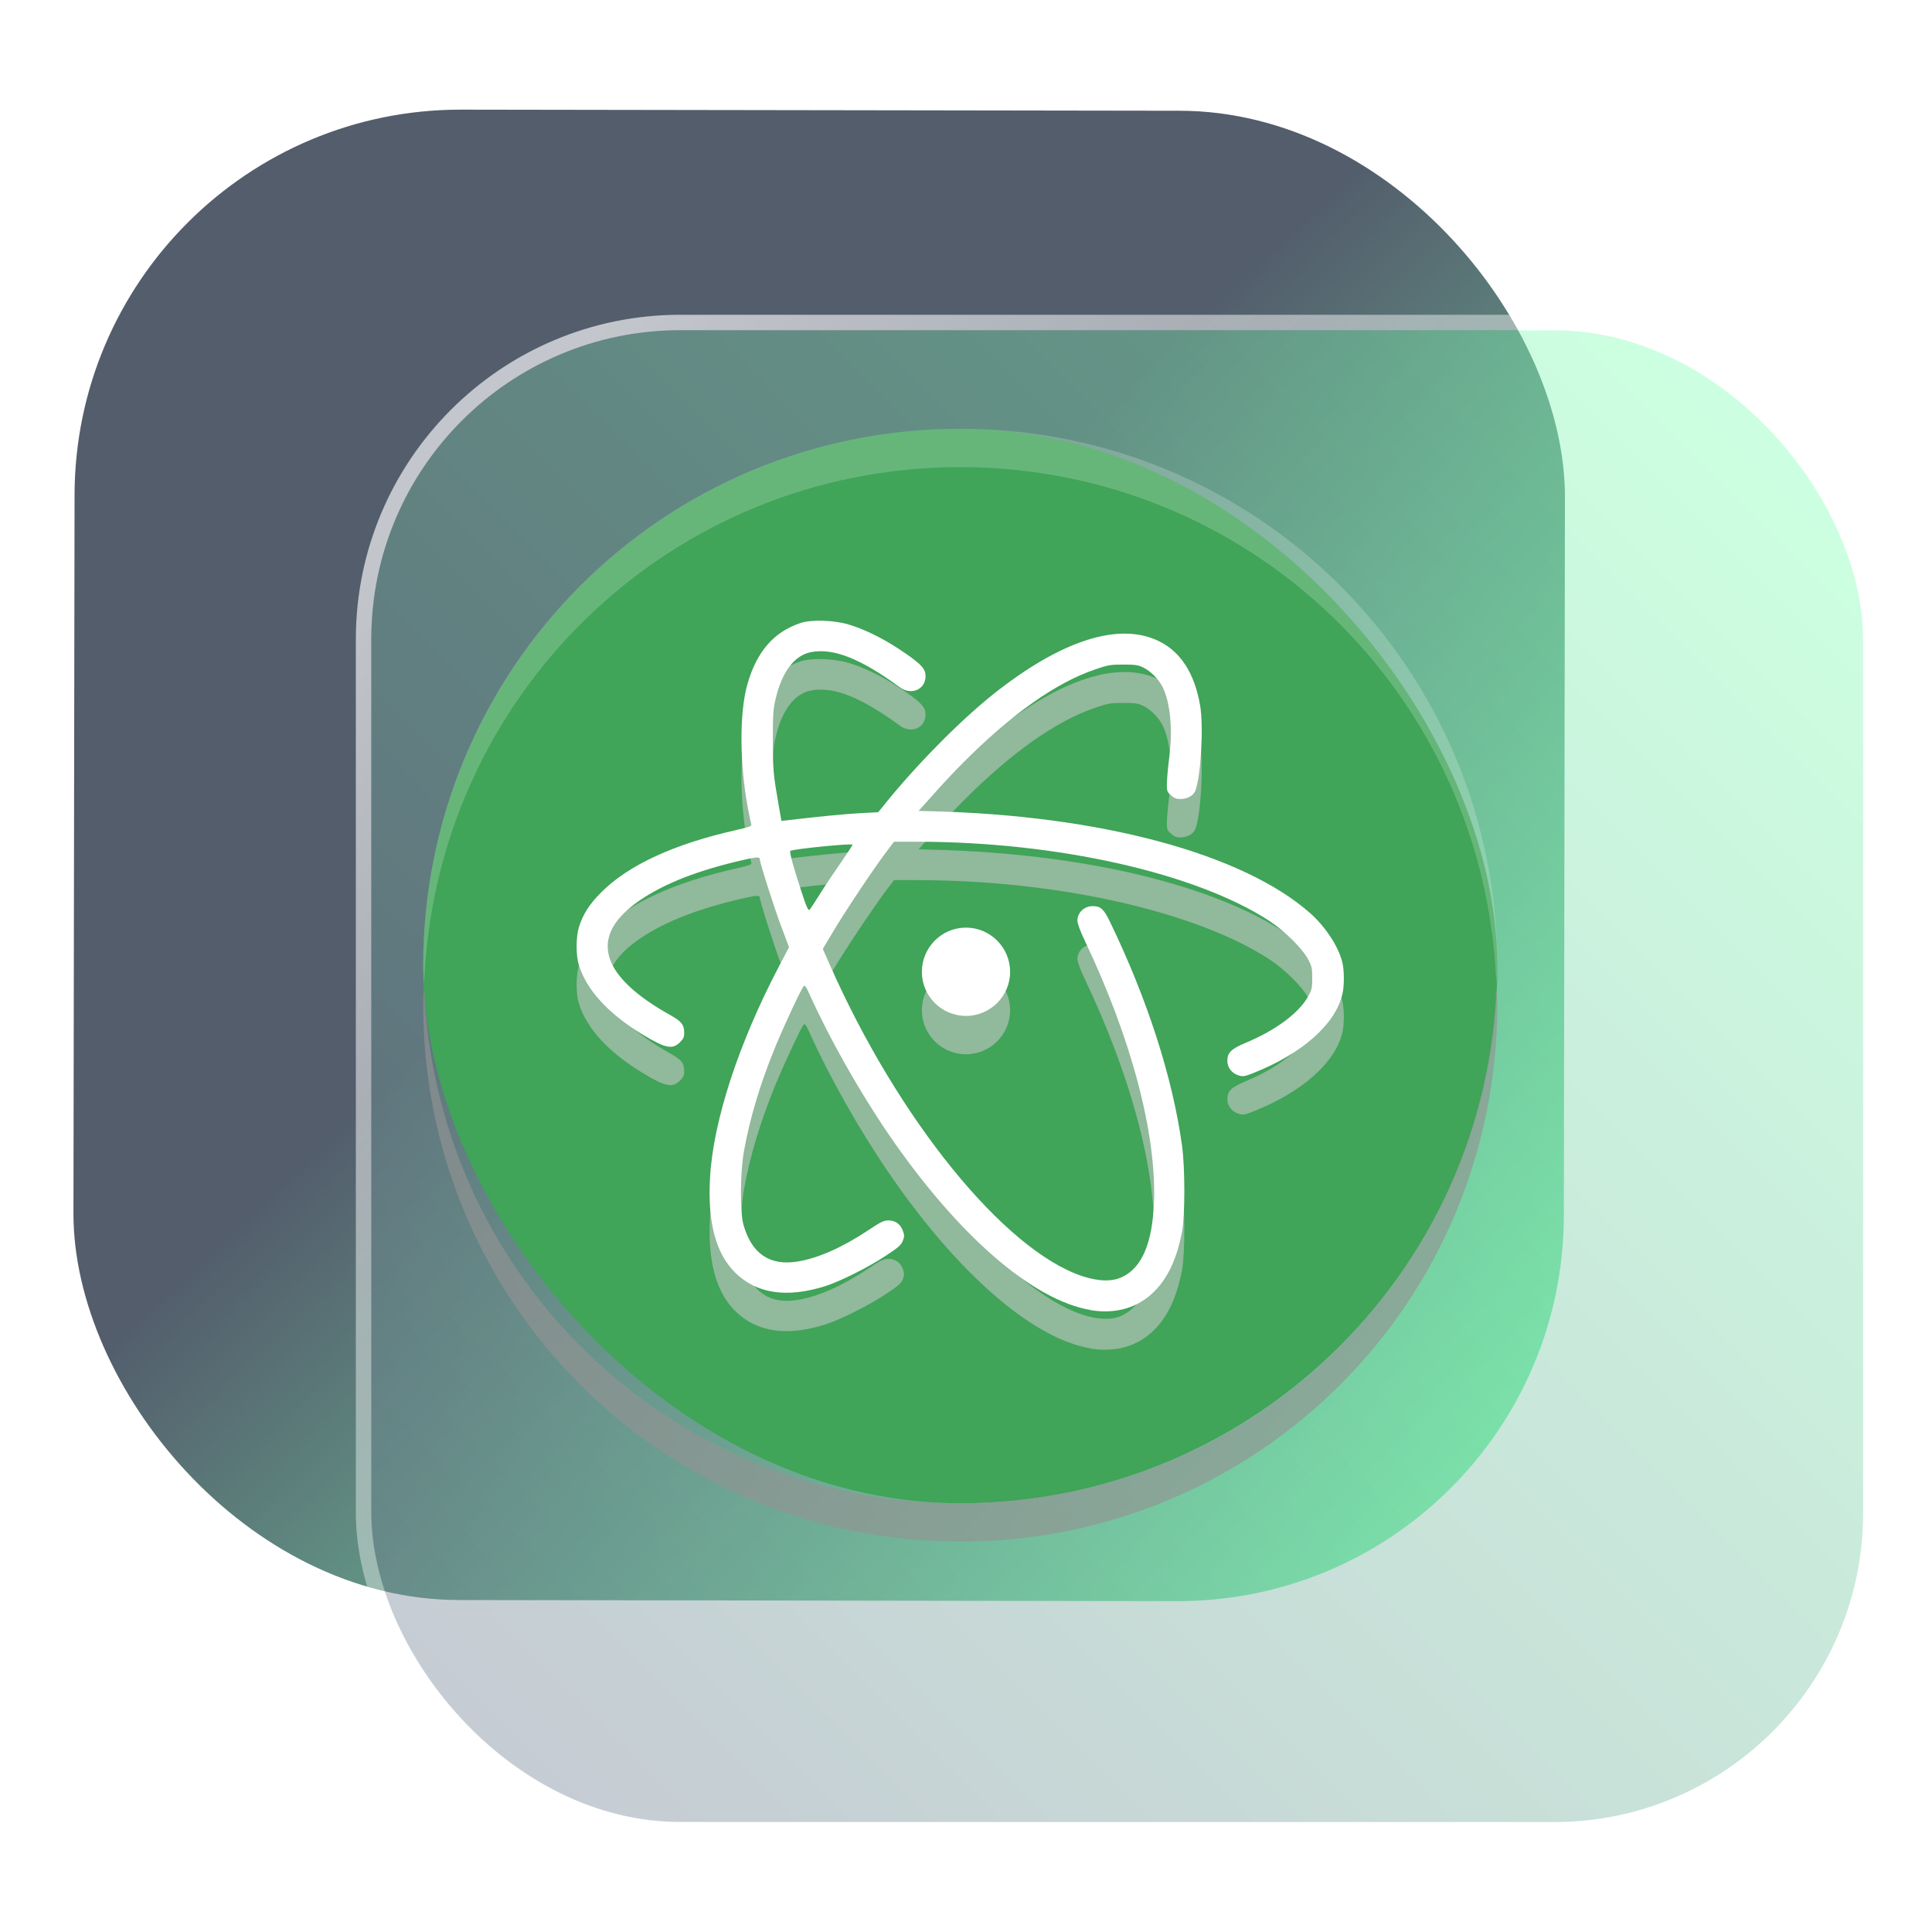 <?xml version="1.0" encoding="UTF-8" standalone="no"?>
<svg
   width="125"
   height="125"
   viewBox="0 0 125 125"
   fill="none"
   version="1.1"
   id="svg8"
   sodipodi:docname="atom.svg"
   inkscape:version="1.4 (e7c3feb100, 2024-10-09)"
   xmlns:inkscape="http://www.inkscape.org/namespaces/inkscape"
   xmlns:sodipodi="http://sodipodi.sourceforge.net/DTD/sodipodi-0.dtd"
   xmlns:xlink="http://www.w3.org/1999/xlink"
   xmlns="http://www.w3.org/2000/svg"
   xmlns:svg="http://www.w3.org/2000/svg">
  <sodipodi:namedview
     id="namedview8"
     pagecolor="#ffffff"
     bordercolor="#999999"
     borderopacity="1"
     inkscape:showpageshadow="2"
     inkscape:pageopacity="0"
     inkscape:pagecheckerboard="0"
     inkscape:deskcolor="#d1d1d1"
     inkscape:zoom="5.953125"
     inkscape:cx="61.564304"
     inkscape:cy="82.47769"
     inkscape:window-width="1920"
     inkscape:window-height="994"
     inkscape:window-x="0"
     inkscape:window-y="0"
     inkscape:window-maximized="1"
     inkscape:current-layer="svg8"
     showgrid="false">
    <inkscape:grid
       id="grid1"
       units="px"
       originx="0"
       originy="0"
       spacingx="1"
       spacingy="1"
       empcolor="#0099e5"
       empopacity="0.302"
       color="#0099e5"
       opacity="0.149"
       empspacing="5"
       dotted="false"
       gridanglex="30"
       gridanglez="30"
       visible="false" />
  </sodipodi:namedview>
  <defs
     id="defs8">
    <linearGradient
       id="linearGradient17"
       inkscape:collect="always">
      <stop
         style="stop-color:#ffffff;stop-opacity:0.65;"
         offset="0"
         id="stop17" />
      <stop
         style="stop-color:#ffffff;stop-opacity:0;"
         offset="1"
         id="stop18" />
    </linearGradient>
    <linearGradient
       id="linearGradient3"
       inkscape:collect="always">
      <stop
         style="stop-color:#6f7c91;stop-opacity:1;"
         offset="0"
         id="stop15" />
      <stop
         style="stop-color:#80ffb3;stop-opacity:1"
         offset="1"
         id="stop16" />
    </linearGradient>
    <linearGradient
       id="linearGradient1"
       inkscape:collect="always">
      <stop
         style="stop-color:#535d6c;stop-opacity:1"
         offset="0"
         id="stop1" />
      <stop
         style="stop-color:#80ffb3;stop-opacity:1"
         offset="1"
         id="stop2" />
    </linearGradient>
    <linearGradient
       id="linearGradient14"
       x1="28.738"
       y1="25"
       x2="28.738"
       y2="51"
       gradientUnits="userSpaceOnUse"
       spreadMethod="pad">
      <stop
         stop-color="#FFD075"
         stop-opacity="0.8"
         id="stop13"
         style="stop-color:#00ccff;stop-opacity:0.8;"
         offset="0" />
      <stop
         offset="1"
         stop-color="#FFD075"
         stop-opacity="0"
         id="stop14"
         style="stop-color:#00ccff;stop-opacity:0.1;" />
    </linearGradient>
    <linearGradient
       id="linearGradient12"
       x1="28.738"
       y1="25"
       x2="28.738"
       y2="51"
       gradientUnits="userSpaceOnUse"
       spreadMethod="pad">
      <stop
         stop-color="#FFD075"
         stop-opacity="0.8"
         id="stop11"
         style="stop-color:#00ccff;stop-opacity:0.738;"
         offset="0" />
      <stop
         offset="1"
         stop-color="#FFD075"
         stop-opacity="0"
         id="stop12"
         style="stop-color:#aa87de;stop-opacity:0.271;" />
    </linearGradient>
    <linearGradient
       id="linearGradient10"
       x1="28.738"
       y1="25"
       x2="28.738"
       y2="51"
       gradientUnits="userSpaceOnUse">
      <stop
         stop-color="#FFD075"
         stop-opacity="0.8"
         id="stop9"
         style="stop-color:#00ccff;stop-opacity:0.738;"
         offset="0" />
      <stop
         offset="1"
         stop-color="#FFD075"
         stop-opacity="0"
         id="stop10"
         style="stop-color:#aa87de;stop-opacity:0.226;" />
    </linearGradient>
    <linearGradient
       id="paint0_linear_403_1580"
       x1="29"
       y1="13"
       x2="29.238"
       y2="55.989"
       gradientUnits="userSpaceOnUse"
       xlink:href="#paint1_linear_403_1580">
      <stop
         stop-color="#FFD075"
         stop-opacity="0.5"
         id="stop3"
         style="stop-color:#00ccff;stop-opacity:0.5;"
         offset="0" />
      <stop
         offset="1"
         stop-color="#FFD075"
         stop-opacity="0"
         id="stop4"
         style="stop-color:#5599ff;stop-opacity:0.102;" />
    </linearGradient>
    <linearGradient
       id="paint1_linear_403_1580"
       x1="29.912"
       y1="18.219"
       x2="30.129"
       y2="55.989"
       gradientUnits="userSpaceOnUse">
      <stop
         stop-color="#FFD075"
         stop-opacity="0.5"
         id="stop5"
         offset="0"
         style="stop-color:#00ccff;stop-opacity:0.5;" />
      <stop
         offset="1"
         stop-color="#FFD075"
         stop-opacity="0"
         id="stop6"
         style="stop-color:#5599ff;stop-opacity:0.102;" />
    </linearGradient>
    <linearGradient
       id="paint2_linear_403_1580"
       x1="28.738"
       y1="25"
       x2="28.738"
       y2="51"
       gradientUnits="userSpaceOnUse"
       xlink:href="#linearGradient12">
      <stop
         stop-color="#FFD075"
         stop-opacity="0.8"
         id="stop7"
         style="stop-color:#00ccff;stop-opacity:0.738;"
         offset="0" />
      <stop
         offset="1"
         stop-color="#FFD075"
         stop-opacity="0"
         id="stop8"
         style="stop-color:#aa87de;stop-opacity:0.55;" />
    </linearGradient>
    <linearGradient
       id="paint134_linear_0_1"
       x1="812"
       y1="234.758"
       x2="908.522"
       y2="331.28"
       gradientUnits="userSpaceOnUse"
       gradientTransform="translate(-791.415,-219.535)">
      <stop
         stop-color="#5D9CED"
         id="stop555" />
      <stop
         offset="1"
         stop-color="#1877F2"
         id="stop556" />
    </linearGradient>
    <filter
       id="filter76_f_0_1"
       x="802.277"
       y="205.435"
       width="112.902"
       height="112.902"
       filterUnits="userSpaceOnUse"
       color-interpolation-filters="sRGB">
      <feFlood
         flood-opacity="0"
         result="BackgroundImageFix"
         id="feFlood254" />
      <feBlend
         mode="normal"
         in="SourceGraphic"
         in2="BackgroundImageFix"
         result="shape"
         id="feBlend255" />
      <feGaussianBlur
         stdDeviation="12"
         result="effect1_foregroundBlur_0_1"
         id="feGaussianBlur255" />
    </filter>
    <filter
       id="filter77_b_0_1"
       x="826"
       y="219"
       width="128.522"
       height="128.522"
       filterUnits="userSpaceOnUse"
       color-interpolation-filters="sRGB">
      <feFlood
         flood-opacity="0"
         result="BackgroundImageFix"
         id="feFlood255" />
      <feGaussianBlur
         in="BackgroundImageFix"
         stdDeviation="7.5"
         id="feGaussianBlur256" />
      <feComposite
         in2="SourceAlpha"
         operator="in"
         result="effect1_backgroundBlur_0_1"
         id="feComposite256" />
      <feBlend
         mode="normal"
         in="SourceGraphic"
         in2="effect1_backgroundBlur_0_1"
         result="shape"
         id="feBlend256" />
    </filter>
    <linearGradient
       id="paint135_linear_0_1"
       x1="926.169"
       y1="251.154"
       x2="842"
       y2="328.788"
       gradientUnits="userSpaceOnUse">
      <stop
         stop-color="#5698ED"
         id="stop557"
         style="stop-color:#6f7c91;stop-opacity:1" />
      <stop
         offset="1"
         stop-color="#1877F2"
         id="stop558"
         style="stop-color:#939dac;stop-opacity:1" />
    </linearGradient>
    <linearGradient
       id="paint136_linear_0_1"
       x1="846.751"
       y1="331.522"
       x2="929.97"
       y2="247.902"
       gradientUnits="userSpaceOnUse"
       gradientTransform="matrix(1,0,0,1,0.184,0.051)">
      <stop
         stop-color="white"
         stop-opacity="0.25"
         id="stop559"
         offset="0"
         style="stop-color:#ffffff;stop-opacity:0.5;" />
      <stop
         offset="1"
         stop-color="white"
         stop-opacity="0"
         id="stop560" />
    </linearGradient>
    <filter
       id="filter78_bd_0_1"
       x="860"
       y="240"
       width="60"
       height="86"
       filterUnits="userSpaceOnUse"
       color-interpolation-filters="sRGB">
      <feFlood
         flood-opacity="0"
         result="BackgroundImageFix"
         id="feFlood256" />
      <feGaussianBlur
         in="BackgroundImageFix"
         stdDeviation="7.5"
         id="feGaussianBlur257" />
      <feComposite
         in2="SourceAlpha"
         operator="in"
         result="effect1_backgroundBlur_0_1"
         id="feComposite257" />
      <feColorMatrix
         in="SourceAlpha"
         type="matrix"
         values="0 0 0 0 0 0 0 0 0 0 0 0 0 0 0 0 0 0 127 0"
         result="hardAlpha"
         id="feColorMatrix257" />
      <feOffset
         dx="5"
         dy="5"
         id="feOffset257" />
      <feGaussianBlur
         stdDeviation="5"
         id="feGaussianBlur258" />
      <feComposite
         in2="hardAlpha"
         operator="out"
         id="feComposite258" />
      <feColorMatrix
         type="matrix"
         values="0 0 0 0 0.088 0 0 0 0 0.391 0 0 0 0 0.783 0 0 0 0.5 0"
         id="feColorMatrix258" />
      <feBlend
         mode="normal"
         in2="effect1_backgroundBlur_0_1"
         result="effect2_dropShadow_0_1"
         id="feBlend258" />
      <feBlend
         mode="normal"
         in="SourceGraphic"
         in2="effect2_dropShadow_0_1"
         result="shape"
         id="feBlend259" />
    </filter>
    <linearGradient
       id="paint137_linear_0_1"
       x1="906.923"
       y1="237.051"
       x2="843.181"
       y2="278.747"
       gradientUnits="userSpaceOnUse"
       gradientTransform="translate(-123.904,-16.204)">
      <stop
         stop-color="white"
         id="stop561" />
      <stop
         offset="0.883"
         stop-color="white"
         stop-opacity="0.2"
         id="stop562" />
    </linearGradient>
    <linearGradient
       id="paint138_linear_0_1"
       x1="881.154"
       y1="305.974"
       x2="913.942"
       y2="281.384"
       gradientUnits="userSpaceOnUse">
      <stop
         stop-color="white"
         stop-opacity="0.25"
         id="stop563" />
      <stop
         offset="1"
         stop-color="white"
         stop-opacity="0"
         id="stop564" />
    </linearGradient>
    <linearGradient
       id="linearGradient4349">
      <stop
         style="stop-color:#000000;stop-opacity:1;"
         offset="0"
         id="stop2228" />
      <stop
         style="stop-color:#000000;stop-opacity:0;"
         offset="1"
         id="stop2230" />
    </linearGradient>
    <linearGradient
       id="linearGradient3790">
      <stop
         id="stop3802"
         offset="0"
         style="stop-color:#ddca97;stop-opacity:1;" />
      <stop
         style="stop-color:#a4966f;stop-opacity:1;"
         offset="0.573"
         id="stop3808" />
      <stop
         style="stop-color:#363024;stop-opacity:1;"
         offset="1"
         id="stop3794" />
    </linearGradient>
    <linearGradient
       id="linearGradient6064">
      <stop
         id="stop6066"
         offset="0"
         style="stop-color:#837a66;stop-opacity:1" />
      <stop
         id="stop6068"
         offset="1"
         style="stop-color:#5a5446;stop-opacity:0.431;" />
    </linearGradient>
    <linearGradient
       id="linearGradient4231-4">
      <stop
         style="stop-color:#363024;stop-opacity:1;"
         offset="0"
         id="stop4233-2" />
      <stop
         style="stop-color:#bdb294;stop-opacity:0;"
         offset="1"
         id="stop4235-7" />
    </linearGradient>
    <linearGradient
       id="linearGradient4231">
      <stop
         id="stop4355"
         offset="0"
         style="stop-color:#2a251b;stop-opacity:1;" />
      <stop
         style="stop-color:#bdb294;stop-opacity:0;"
         offset="1"
         id="stop4235" />
    </linearGradient>
    <linearGradient
       id="linearGradient3937">
      <stop
         style="stop-color:#676150;stop-opacity:1;"
         offset="0"
         id="stop3939" />
      <stop
         style="stop-color:#5a5446;stop-opacity:0.087;"
         offset="1"
         id="stop3941" />
    </linearGradient>
    <linearGradient
       id="linearGradient5140-7">
      <stop
         id="stop5142-8"
         offset="0"
         style="stop-color:#fdfdfd;stop-opacity:1;" />
      <stop
         style="stop-color:#ffffff;stop-opacity:1;"
         offset="0.382"
         id="stop5144-6" />
      <stop
         style="stop-color:#d9d9d9;stop-opacity:1;"
         offset="0.739"
         id="stop5146-5" />
      <stop
         id="stop5148-6"
         offset="0.898"
         style="stop-color:#c5c5c5;stop-opacity:1;" />
      <stop
         id="stop5150-2"
         offset="1"
         style="stop-color:#eaeaea;stop-opacity:1;" />
    </linearGradient>
    <linearGradient
       id="linearGradient5240-6-7">
      <stop
         id="stop5248-9-0"
         offset="0"
         style="stop-color:#434e54;stop-opacity:1;" />
      <stop
         style="stop-color:#23292d;stop-opacity:1"
         offset="1"
         id="stop5244-3-19" />
    </linearGradient>
    <linearGradient
       id="linearGradient5258-5-2">
      <stop
         id="stop5260-8-1"
         offset="0"
         style="stop-color:#000000;stop-opacity:1;" />
      <stop
         style="stop-color:#434e54;stop-opacity:1;"
         offset="0.908"
         id="stop5262-0-6" />
      <stop
         id="stop5264-4-0"
         offset="1"
         style="stop-color:#23292d;stop-opacity:1" />
    </linearGradient>
    <linearGradient
       id="linearGradient5049-0">
      <stop
         style="stop-color:#ffffff;stop-opacity:1;"
         offset="0"
         id="stop5051-9" />
      <stop
         style="stop-color:#ffffff;stop-opacity:0.338;"
         offset="1"
         id="stop5053-1" />
    </linearGradient>
    <linearGradient
       id="linearGradient5757">
      <stop
         style="stop-color:#7b8386;stop-opacity:1;"
         offset="0"
         id="stop5759" />
      <stop
         id="stop5767"
         offset="0.435"
         style="stop-color:#24282a;stop-opacity:1" />
      <stop
         id="stop5765"
         offset="0.747"
         style="stop-color:#000000;stop-opacity:1;" />
      <stop
         style="stop-color:#000000;stop-opacity:1;"
         offset="0.898"
         id="stop5769" />
      <stop
         id="stop5771"
         offset="0.96"
         style="stop-color:#3d4143;stop-opacity:1;" />
      <stop
         style="stop-color:#7b8386;stop-opacity:1;"
         offset="1"
         id="stop5761" />
    </linearGradient>
    <linearGradient
       id="linearGradient5942">
      <stop
         style="stop-color:#b9c1c3;stop-opacity:1;"
         offset="0"
         id="stop5944" />
      <stop
         style="stop-color:#2b3132;stop-opacity:1;"
         offset="1"
         id="stop5946" />
    </linearGradient>
    <linearGradient
       id="linearGradient6280">
      <stop
         style="stop-color:#000000;stop-opacity:0;"
         offset="0"
         id="stop6282" />
      <stop
         style="stop-color:#000000;stop-opacity:1;"
         offset="1"
         id="stop6284" />
    </linearGradient>
    <linearGradient
       id="linearGradient6392">
      <stop
         id="stop6394"
         offset="0"
         style="stop-color:#c5d914;stop-opacity:0.988;" />
      <stop
         style="stop-color:#d27513;stop-opacity:0.988;"
         offset="0.008"
         id="stop8982" />
      <stop
         style="stop-color:#cc7112;stop-opacity:0.988;"
         offset="0.017"
         id="stop8980" />
      <stop
         style="stop-color:#bf6a11;stop-opacity:0.988;"
         offset="0.033"
         id="stop8978" />
      <stop
         style="stop-color:#a65c0e;stop-opacity:0.992;"
         offset="0.066"
         id="stop8976" />
      <stop
         style="stop-color:#734009;stop-opacity:1"
         offset="0.133"
         id="stop6396" />
      <stop
         id="stop6404"
         offset="0.49"
         style="stop-color:#ce8e4c;stop-opacity:1" />
      <stop
         style="stop-color:#eec69d;stop-opacity:1"
         offset="0.631"
         id="stop6398" />
      <stop
         style="stop-color:#f9d6b3;stop-opacity:1"
         offset="0.713"
         id="stop6400" />
      <stop
         id="stop6402"
         offset="1"
         style="stop-color:#d97914;stop-opacity:0.996" />
    </linearGradient>
    <linearGradient
       id="linearGradient6412">
      <stop
         style="stop-color:#575757;stop-opacity:1"
         offset="0"
         id="stop6414" />
      <stop
         id="stop6424"
         offset="0.076"
         style="stop-color:#b8b8b8;stop-opacity:1" />
      <stop
         id="stop6422"
         offset="0.242"
         style="stop-color:#a9a9a9;stop-opacity:1" />
      <stop
         id="stop6420"
         offset="0.694"
         style="stop-color:#fdfdfd;stop-opacity:1" />
      <stop
         style="stop-color:#f4f4f4;stop-opacity:0.992;"
         offset="0.797"
         id="stop6426" />
      <stop
         style="stop-color:#c1c1c1;stop-opacity:0.988"
         offset="1"
         id="stop6416" />
    </linearGradient>
    <linearGradient
       id="linearGradient6492">
      <stop
         style="stop-color:#050505;stop-opacity:1"
         offset="0"
         id="stop6494" />
      <stop
         id="stop6500"
         offset="0.467"
         style="stop-color:#3f3f3f;stop-opacity:1;" />
      <stop
         style="stop-color:#7b7b7b;stop-opacity:1;"
         offset="0.734"
         id="stop6502" />
      <stop
         id="stop6618"
         offset="0.867"
         style="stop-color:#3d3d3d;stop-opacity:1;" />
      <stop
         style="stop-color:#000000;stop-opacity:1;"
         offset="1"
         id="stop6496" />
    </linearGradient>
    <linearGradient
       inkscape:collect="always"
       xlink:href="#linearGradient1"
       id="linearGradient2"
       x1="57.087"
       y1="43.422"
       x2="105.762"
       y2="94.833"
       gradientUnits="userSpaceOnUse"
       gradientTransform="matrix(0.999,0,0,0.999,-4.262,0.114)" />
    <linearGradient
       inkscape:collect="always"
       xlink:href="#linearGradient3"
       id="linearGradient16"
       x1="847.977"
       y1="328.635"
       x2="932.977"
       y2="243.635"
       gradientUnits="userSpaceOnUse" />
    <linearGradient
       inkscape:collect="always"
       xlink:href="#linearGradient17"
       id="linearGradient18"
       x1="852.977"
       y1="238.635"
       x2="932.977"
       y2="323.635"
       gradientUnits="userSpaceOnUse" />
    <filter
       id="filter2917-3"
       x="-0.962"
       y="-0.667"
       width="2.924"
       height="2.335"
       color-interpolation-filters="sRGB">
      <feGaussianBlur
         stdDeviation="0.287"
         id="feGaussianBlur732-5" />
    </filter>
    <filter
       id="filter1"
       x="-0.962"
       y="-0.667"
       width="2.924"
       height="2.335"
       color-interpolation-filters="sRGB">
      <feGaussianBlur
         stdDeviation="0.287"
         id="feGaussianBlur1" />
    </filter>
    <filter
       id="filter2"
       x="-0.962"
       y="-0.667"
       width="2.924"
       height="2.335"
       color-interpolation-filters="sRGB">
      <feGaussianBlur
         stdDeviation="0.287"
         id="feGaussianBlur2" />
    </filter>
  </defs>
  <rect
     x="4.873"
     y="7.048"
     width="96.428"
     height="96.428"
     rx="24.976"
     transform="rotate(0.088)"
     id="rect106"
     style="fill:url(#linearGradient2);fill-opacity:1;stroke-width:0.999" />
  <g
     filter="url(#filter76_f_0_1)"
     id="g107"
     transform="translate(-817.977,-213.635)" />
  <g
     filter="url(#filter77_b_0_1)"
     id="g109"
     transform="translate(-817.977,-213.635)">
    <rect
       x="842"
       y="235"
       width="96.522"
       height="96.522"
       rx="20"
       fill-opacity="0.4"
       id="rect108"
       style="fill:url(#linearGradient16);opacity:1" />
    <rect
       x="841.5"
       y="234.5"
       width="97.5"
       height="97.5"
       rx="20.496"
       id="rect109"
       style="stroke:url(#linearGradient18)" />
  </g>
  <g
     id="g1"
     transform="translate(-2.276,0.002)"
     style="fill:#40a459;fill-opacity:1">
    <rect
       fill="#40a459"
       width="69.498"
       height="69.517"
       x="29.654"
       y="27.74"
       rx="34.749"
       ry="34.759"
       id="rect1"
       style="stroke-width:2.482;fill:#40a459;fill-opacity:1" />
    <path
       style="opacity:0.6;stroke-width:2.482;fill:#c6c6c6;fill-opacity:1"
       d="m 55.516,42.641 c -0.566,-0.015 -1.1,0.032 -1.454,0.15 -1.738,0.588 -2.829,1.854 -3.432,3.967 -0.521,1.841 -0.506,5.154 0.039,8.04 0.095,0.501 0.195,0.959 0.218,1.033 0.029,0.104 -0.158,0.169 -0.979,0.354 -4.015,0.905 -6.946,2.252 -8.707,4.005 -0.791,0.78 -1.229,1.466 -1.483,2.328 -0.18,0.598 -0.18,1.781 0,2.371 0.493,1.621 1.88,3.143 4.072,4.49 1.522,0.927 1.98,1.029 2.472,0.543 0.231,-0.228 0.281,-0.338 0.281,-0.611 0,-0.53 -0.166,-0.739 -0.882,-1.144 -4.49,-2.495 -5.282,-5.001 -2.283,-7.225 1.522,-1.127 3.651,-2.019 6.515,-2.711 1.255,-0.302 1.537,-0.337 1.537,-0.174 -2e-6,0.22 0.924,3.134 1.401,4.393 l 0.494,1.319 -0.65,1.237 c -2.596,4.948 -4.259,9.991 -4.46,13.679 -0.164,2.842 0.356,4.875 1.624,6.134 1.387,1.37 3.343,1.663 5.856,0.868 0.947,-0.302 2.83,-1.246 3.927,-1.983 0.791,-0.522 0.961,-0.672 1.067,-0.946 0.105,-0.273 0.105,-0.363 0,-0.65 -0.157,-0.428 -0.484,-0.664 -0.931,-0.664 -0.29,0 -0.494,0.09 -1.241,0.592 -1.694,1.135 -3.281,1.84 -4.601,2.061 -1.828,0.309 -3.002,-0.486 -3.539,-2.371 -0.231,-0.818 -0.215,-3.441 0.039,-4.796 0.388,-2.156 1.066,-4.394 2.036,-6.75 0.575,-1.399 1.674,-3.739 1.823,-3.894 0.074,-0.081 0.171,0.051 0.417,0.611 1.255,2.782 3.17,6.176 5.042,8.922 4.469,6.548 9.364,10.814 13.133,11.425 l -0.039,0.005 c 1.656,0.264 3.049,-0.141 4.13,-1.207 0.88,-0.884 1.465,-2.13 1.794,-3.86 0.201,-1.082 0.201,-4.107 0,-5.586 -0.611,-4.411 -2.239,-9.472 -4.678,-14.509 -0.38,-0.788 -0.598,-0.98 -1.091,-0.98 -0.552,-0.007 -0.999,0.416 -0.999,0.946 0,0.185 0.186,0.682 0.499,1.338 3.006,6.324 4.619,12.444 4.455,16.87 -0.101,2.637 -0.771,4.219 -2.031,4.83 -0.663,0.322 -1.499,0.316 -2.603,-0.038 -5.067,-1.693 -11.928,-10.158 -16.351,-20.172 l -0.441,-1.004 0.645,-1.081 c 0.724,-1.229 2.551,-3.974 3.393,-5.101 l 0.567,-0.752 h 1.488 c 9.066,0 18.045,2.025 22.804,5.126 0.97,0.633 2.14,1.791 2.492,2.468 0.254,0.471 0.276,0.596 0.276,1.222 0,0.613 -0.024,0.76 -0.233,1.135 -0.583,1.104 -2.12,2.251 -4.096,3.069 -0.917,0.383 -1.163,0.632 -1.163,1.154 0,0.441 0.293,0.814 0.732,0.946 0.285,0.081 0.379,0.067 0.887,-0.131 3.193,-1.246 5.38,-3.182 5.827,-5.14 0.126,-0.53 0.121,-1.527 -0.005,-2.042 -0.239,-1.01 -1.092,-2.307 -2.07,-3.176 -4.356,-3.858 -13.597,-6.346 -24.564,-6.605 l -0.785,-0.02 0.916,-1.018 c 0.493,-0.567 1.374,-1.511 1.978,-2.114 3.119,-3.129 6.013,-5.174 8.542,-6.027 0.806,-0.279 0.972,-0.31 1.808,-0.31 0.777,0 0.963,0.025 1.299,0.194 0.456,0.213 0.97,0.733 1.231,1.227 0.514,1.008 0.683,2.78 0.436,4.665 -0.082,0.648 -0.145,1.395 -0.145,1.653 0,0.435 0.013,0.505 0.267,0.718 0.208,0.192 0.351,0.243 0.621,0.243 0.433,0 0.835,-0.229 0.955,-0.538 0.357,-0.912 0.541,-4.146 0.31,-5.509 -0.359,-2.092 -1.267,-3.505 -2.715,-4.19 -2.559,-1.222 -6.271,-0.026 -10.607,3.404 -2.267,1.796 -5.252,4.841 -7.31,7.448 l -0.204,0.238 -1.217,0.063 c -1.022,0.059 -2.682,0.223 -4.615,0.451 l -0.422,0.049 -0.179,-1.009 c -0.35,-2.009 -0.378,-2.311 -0.378,-4.233 0,-1.687 0.025,-2.01 0.189,-2.686 0.403,-1.708 1.197,-2.767 2.249,-2.987 1.448,-0.301 3.248,0.413 5.769,2.26 0.806,0.598 1.783,0.084 1.663,-0.858 -0.052,-0.411 -0.428,-0.764 -1.711,-1.61 -1.075,-0.714 -2.287,-1.304 -3.272,-1.591 -0.485,-0.143 -1.082,-0.222 -1.648,-0.238 z m 1.92,14.494 c 0,0.038 -0.345,0.56 -0.771,1.178 -0.426,0.611 -1.03,1.508 -1.343,2.017 -0.306,0.494 -0.605,0.943 -0.664,1.009 -0.082,0.086 -0.202,-0.147 -0.567,-1.295 -0.521,-1.583 -0.746,-2.438 -0.679,-2.512 0.111,-0.111 4.024,-0.509 4.024,-0.398 z m 7.339,5.363 c -1.576,0 -2.855,1.287 -2.855,2.861 0,1.574 1.28,2.851 2.855,2.851 1.576,0 2.855,-1.277 2.855,-2.851 0,-1.574 -1.28,-2.861 -2.855,-2.861 z"
       id="path1-6" />
    <path
       style="fill:#ffffff;stroke-width:2.482;fill-opacity:1"
       d="m 55.516,40.158 c -0.566,-0.015 -1.1,0.032 -1.454,0.15 -1.738,0.588 -2.829,1.854 -3.432,3.967 -0.521,1.841 -0.506,5.154 0.039,8.04 0.095,0.501 0.195,0.959 0.218,1.033 0.029,0.103 -0.158,0.169 -0.979,0.354 -4.015,0.905 -6.946,2.252 -8.707,4.005 -0.791,0.78 -1.229,1.466 -1.483,2.328 -0.18,0.598 -0.18,1.781 0,2.371 0.493,1.621 1.88,3.143 4.072,4.49 1.522,0.927 1.98,1.029 2.472,0.543 0.231,-0.228 0.281,-0.338 0.281,-0.611 0,-0.53 -0.166,-0.739 -0.882,-1.144 -4.49,-2.495 -5.282,-5.001 -2.283,-7.225 1.522,-1.127 3.651,-2.019 6.515,-2.711 1.255,-0.302 1.537,-0.337 1.537,-0.175 -2e-6,0.22 0.924,3.134 1.401,4.393 l 0.494,1.319 -0.65,1.237 c -2.596,4.948 -4.259,9.991 -4.46,13.679 -0.164,2.842 0.356,4.875 1.624,6.134 1.387,1.37 3.343,1.663 5.856,0.868 0.947,-0.302 2.83,-1.246 3.927,-1.983 0.791,-0.522 0.961,-0.672 1.067,-0.946 0.105,-0.273 0.105,-0.363 0,-0.65 -0.157,-0.428 -0.484,-0.664 -0.931,-0.664 -0.29,0 -0.494,0.09 -1.241,0.592 -1.694,1.135 -3.281,1.84 -4.601,2.061 -1.828,0.309 -3.002,-0.486 -3.539,-2.371 -0.231,-0.818 -0.215,-3.441 0.039,-4.796 0.388,-2.156 1.066,-4.394 2.036,-6.75 0.575,-1.399 1.674,-3.739 1.823,-3.894 0.074,-0.081 0.171,0.051 0.417,0.611 1.255,2.782 3.17,6.176 5.042,8.922 4.469,6.548 9.364,10.814 13.133,11.425 l -0.039,0.005 c 1.656,0.264 3.049,-0.14 4.13,-1.207 0.88,-0.884 1.465,-2.13 1.794,-3.86 0.201,-1.082 0.201,-4.107 0,-5.586 -0.611,-4.411 -2.239,-9.472 -4.678,-14.509 -0.38,-0.788 -0.598,-0.979 -1.091,-0.979 -0.552,-0.007 -0.999,0.416 -0.999,0.945 0,0.185 0.186,0.682 0.499,1.338 3.006,6.324 4.619,12.444 4.455,16.87 -0.101,2.637 -0.771,4.219 -2.031,4.83 -0.663,0.322 -1.499,0.315 -2.603,-0.039 -5.067,-1.693 -11.928,-10.158 -16.351,-20.172 l -0.441,-1.004 0.645,-1.081 c 0.724,-1.229 2.551,-3.974 3.393,-5.101 l 0.567,-0.752 h 1.488 c 9.066,0 18.045,2.025 22.804,5.126 0.97,0.633 2.14,1.792 2.492,2.468 0.254,0.471 0.276,0.596 0.276,1.222 0,0.613 -0.024,0.76 -0.233,1.135 -0.583,1.104 -2.12,2.251 -4.096,3.07 -0.917,0.383 -1.163,0.632 -1.163,1.154 0,0.441 0.293,0.814 0.732,0.946 0.285,0.081 0.379,0.067 0.887,-0.131 3.193,-1.246 5.38,-3.182 5.827,-5.14 0.126,-0.53 0.121,-1.527 -0.005,-2.042 -0.239,-1.01 -1.092,-2.307 -2.07,-3.176 -4.356,-3.858 -13.597,-6.346 -24.564,-6.605 l -0.785,-0.02 0.916,-1.018 c 0.493,-0.567 1.374,-1.511 1.978,-2.114 3.119,-3.129 6.013,-5.174 8.542,-6.027 0.806,-0.279 0.972,-0.31 1.808,-0.31 0.777,0 0.963,0.025 1.299,0.194 0.456,0.213 0.97,0.733 1.231,1.227 0.514,1.008 0.683,2.78 0.436,4.665 -0.082,0.648 -0.145,1.395 -0.145,1.654 0,0.435 0.013,0.505 0.267,0.718 0.208,0.192 0.351,0.243 0.621,0.243 0.433,0 0.835,-0.229 0.955,-0.538 0.357,-0.912 0.541,-4.146 0.31,-5.509 -0.359,-2.092 -1.267,-3.505 -2.715,-4.19 -2.559,-1.221 -6.271,-0.026 -10.607,3.404 -2.267,1.796 -5.252,4.842 -7.31,7.448 l -0.204,0.238 -1.217,0.063 c -1.022,0.059 -2.682,0.223 -4.615,0.451 l -0.422,0.049 -0.179,-1.009 c -0.35,-2.009 -0.378,-2.311 -0.378,-4.233 0,-1.687 0.025,-2.01 0.189,-2.686 0.403,-1.708 1.197,-2.767 2.249,-2.987 1.448,-0.302 3.248,0.412 5.769,2.26 0.806,0.598 1.783,0.084 1.663,-0.858 -0.052,-0.411 -0.428,-0.764 -1.711,-1.61 -1.075,-0.714 -2.287,-1.304 -3.272,-1.591 -0.485,-0.143 -1.082,-0.222 -1.648,-0.238 z m 1.92,14.494 c 0,0.038 -0.345,0.56 -0.771,1.178 -0.426,0.611 -1.03,1.508 -1.343,2.017 -0.306,0.494 -0.605,0.943 -0.664,1.009 -0.082,0.086 -0.202,-0.147 -0.567,-1.295 -0.521,-1.583 -0.746,-2.438 -0.679,-2.512 0.111,-0.111 4.024,-0.509 4.024,-0.398 z m 7.339,5.363 c -1.576,0 -2.855,1.287 -2.855,2.861 0,1.574 1.28,2.851 2.855,2.851 1.576,0 2.855,-1.277 2.855,-2.851 0,-1.574 -1.28,-2.861 -2.855,-2.861 z"
       id="path2" />
    <path
       fill="#ffffff"
       style="opacity:0.2;stroke-width:2.482;fill:#ffffff;fill-opacity:1"
       d="m 64.402,27.74 c -19.251,0 -34.749,15.502 -34.749,34.759 0,0.42 0.048,0.827 0.063,1.241 0.656,-18.672 15.855,-33.517 34.687,-33.517 18.832,0 34.032,14.845 34.687,33.517 0.015,-0.416 0.063,-0.822 0.063,-1.241 -3.2e-4,-19.256 -15.498,-34.759 -34.749,-34.759 z"
       id="path3-7" />
    <path
       opacity="0.2"
       d="m 29.717,63.74 c -0.015,0.415 -0.063,0.822 -0.063,1.241 0,19.256 15.498,34.759 34.749,34.759 19.251,0 34.749,-15.502 34.749,-34.759 0,-0.419 -0.049,-0.826 -0.063,-1.241 -0.655,18.673 -15.855,33.517 -34.687,33.517 -18.832,0 -34.032,-14.844 -34.687,-33.517 z"
       id="path4-5"
       style="stroke-width:2.482;fill:#939393;fill-opacity:1;opacity:0.646" />
  </g>
</svg>
